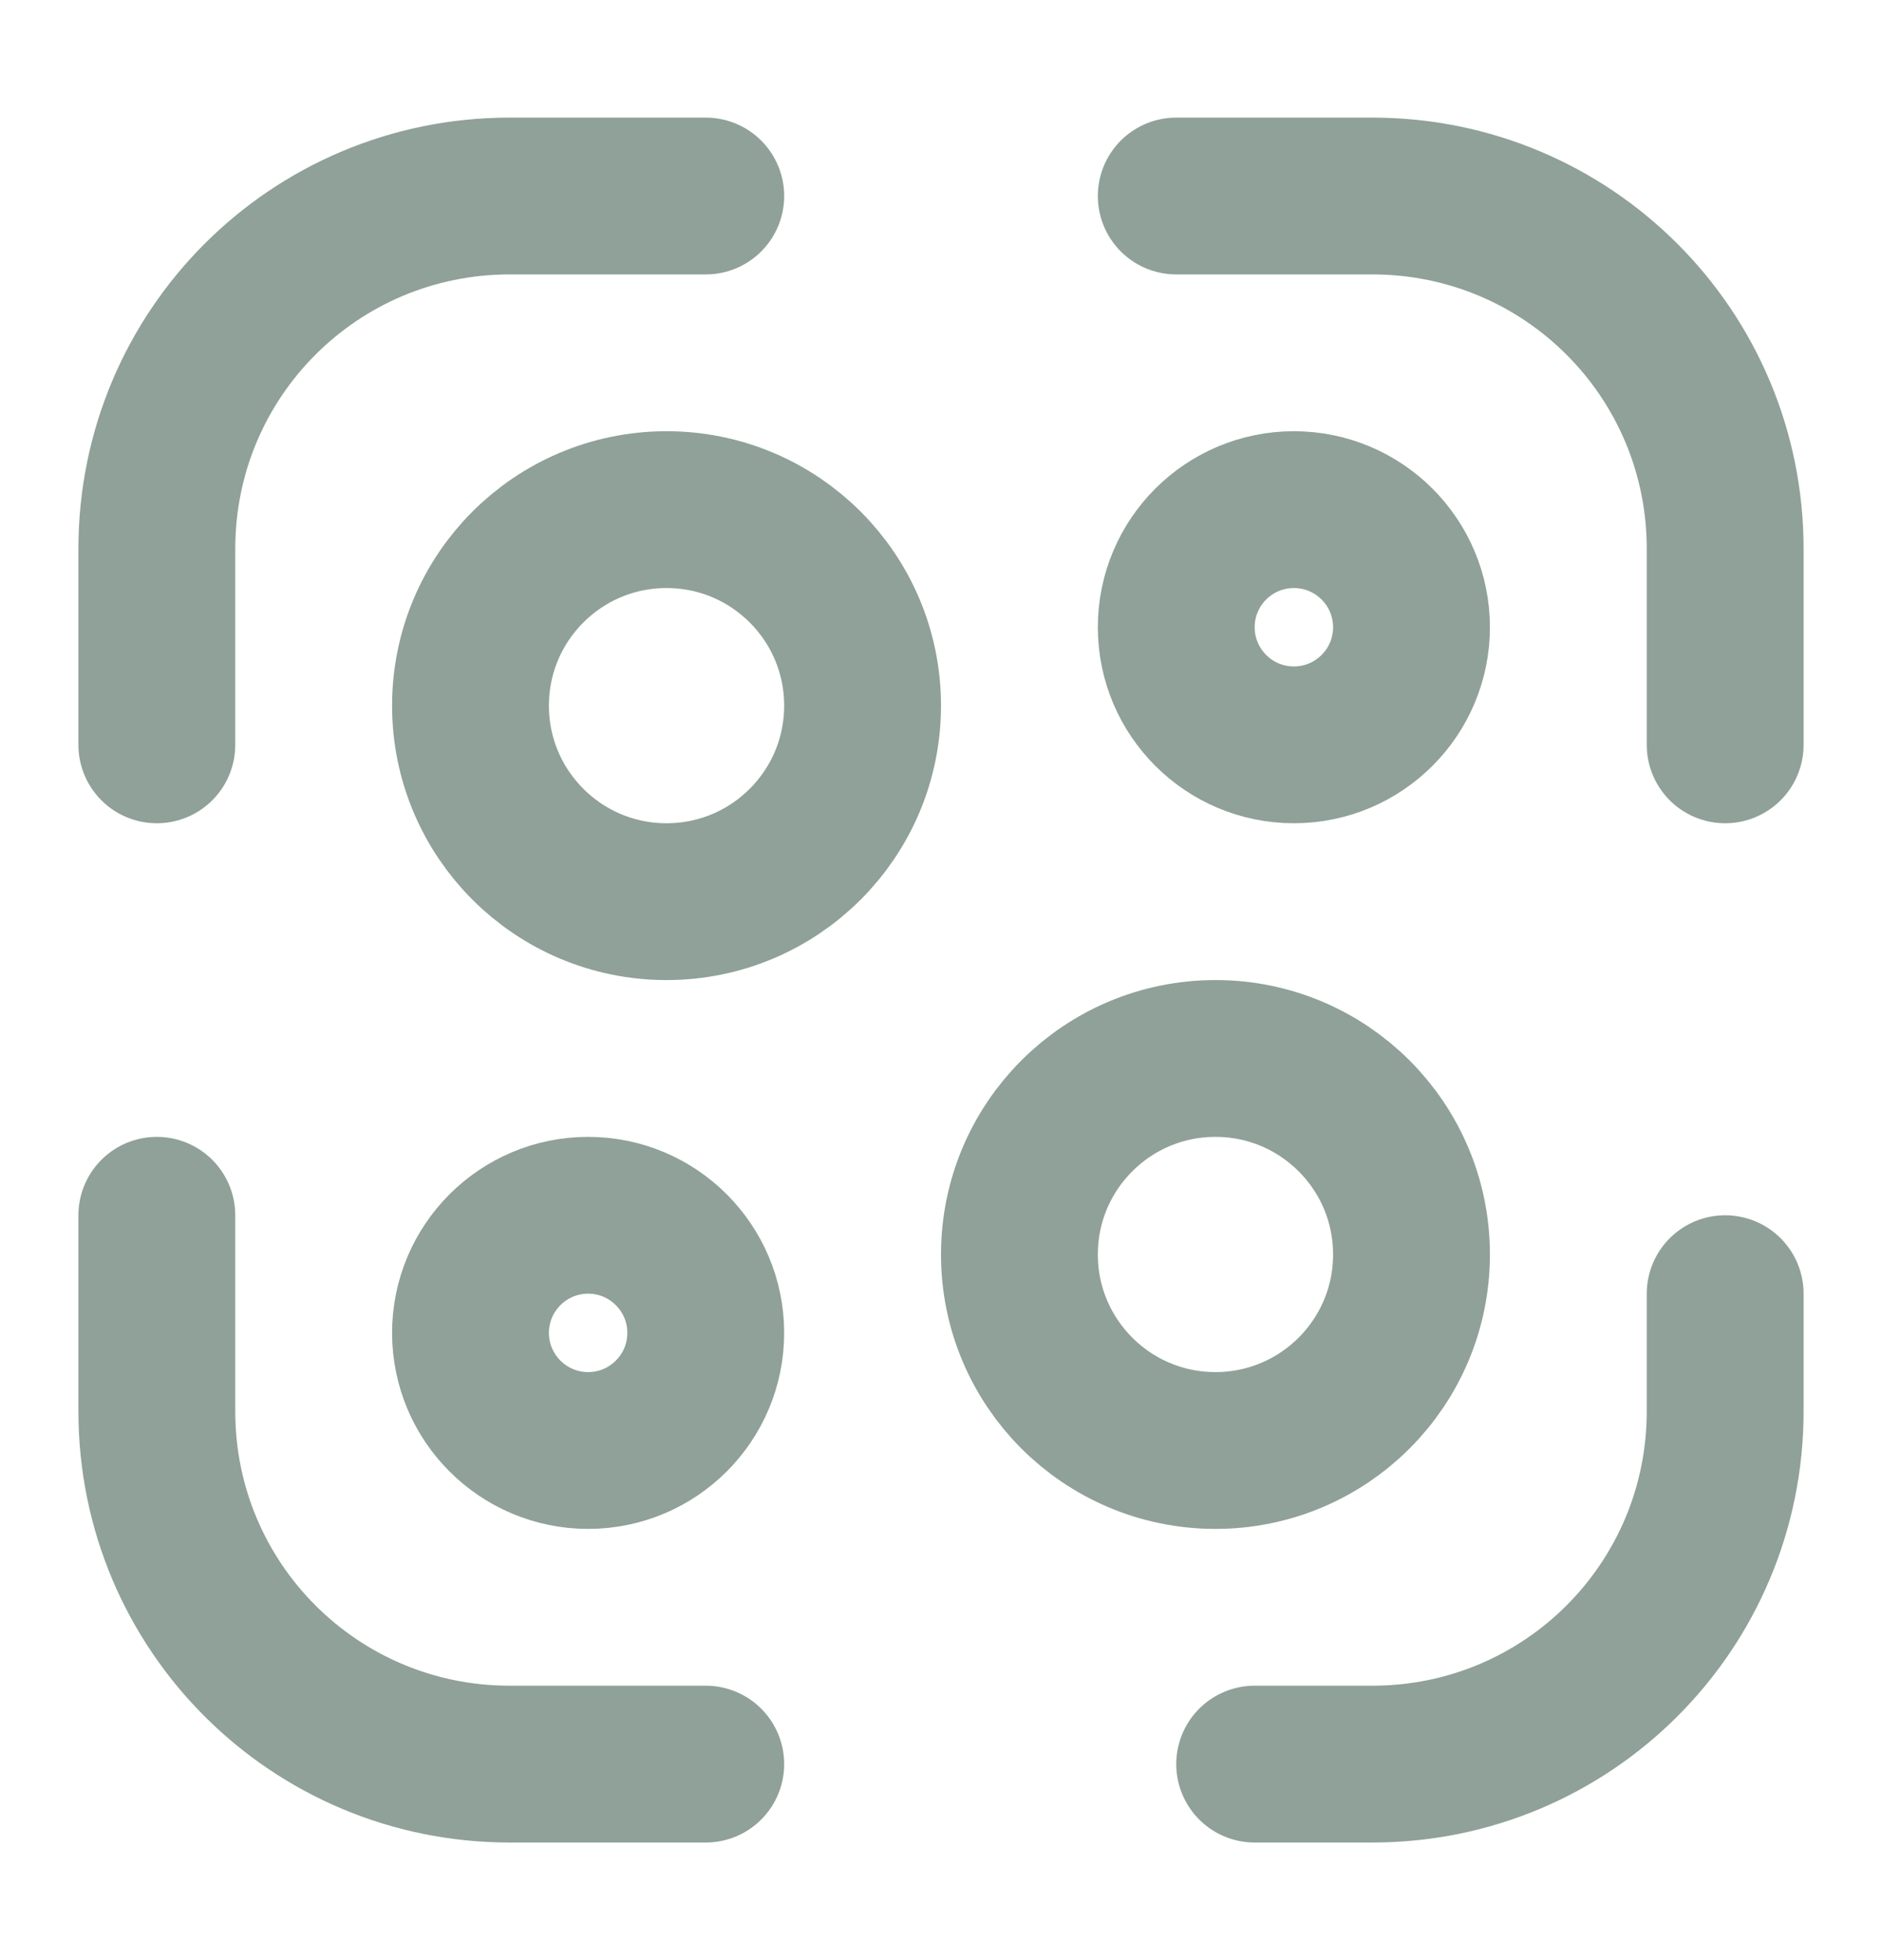 <svg width="24" height="25" viewBox="0 0 24 25" fill="none" xmlns="http://www.w3.org/2000/svg">
<path d="M2 9.5V7C2 4.51 4.01 2.5 6.5 2.5H9" stroke="#8FA198" stroke-width="2" stroke-linecap="round" stroke-linejoin="round"/>
<path d="M15 2.5H17.5C19.99 2.5 22 4.51 22 7V9.5" stroke="#8FA198" stroke-width="2" stroke-linecap="round" stroke-linejoin="round"/>
<path d="M22 16.5V18C22 20.49 19.99 22.5 17.5 22.5H16" stroke="#8FA198" stroke-width="2" stroke-linecap="round" stroke-linejoin="round"/>
<path d="M9 22.5H6.5C4.01 22.5 2 20.49 2 18V15.5" stroke="#8FA198" stroke-width="2" stroke-linecap="round" stroke-linejoin="round"/>
<path d="M8.5 11.5C9.881 11.5 11 10.381 11 9C11 7.619 9.881 6.5 8.5 6.5C7.119 6.5 6 7.619 6 9C6 10.381 7.119 11.5 8.5 11.5Z" stroke="#8FA198" stroke-width="2" stroke-linecap="round" stroke-linejoin="round"/>
<path d="M7.5 18.5C8.328 18.5 9 17.828 9 17C9 16.172 8.328 15.5 7.5 15.5C6.672 15.5 6 16.172 6 17C6 17.828 6.672 18.5 7.5 18.5Z" stroke="#8FA198" stroke-width="2" stroke-linecap="round" stroke-linejoin="round"/>
<path d="M16.5 9.5C17.328 9.5 18 8.828 18 8C18 7.172 17.328 6.5 16.5 6.5C15.672 6.5 15 7.172 15 8C15 8.828 15.672 9.5 16.5 9.5Z" stroke="#8FA198" stroke-width="2" stroke-linecap="round" stroke-linejoin="round"/>
<path d="M15.5 18.5C16.881 18.5 18 17.381 18 16C18 14.619 16.881 13.5 15.5 13.5C14.119 13.5 13 14.619 13 16C13 17.381 14.119 18.5 15.5 18.5Z" stroke="#8FA198" stroke-width="2" stroke-linecap="round" stroke-linejoin="round"/>
</svg>
